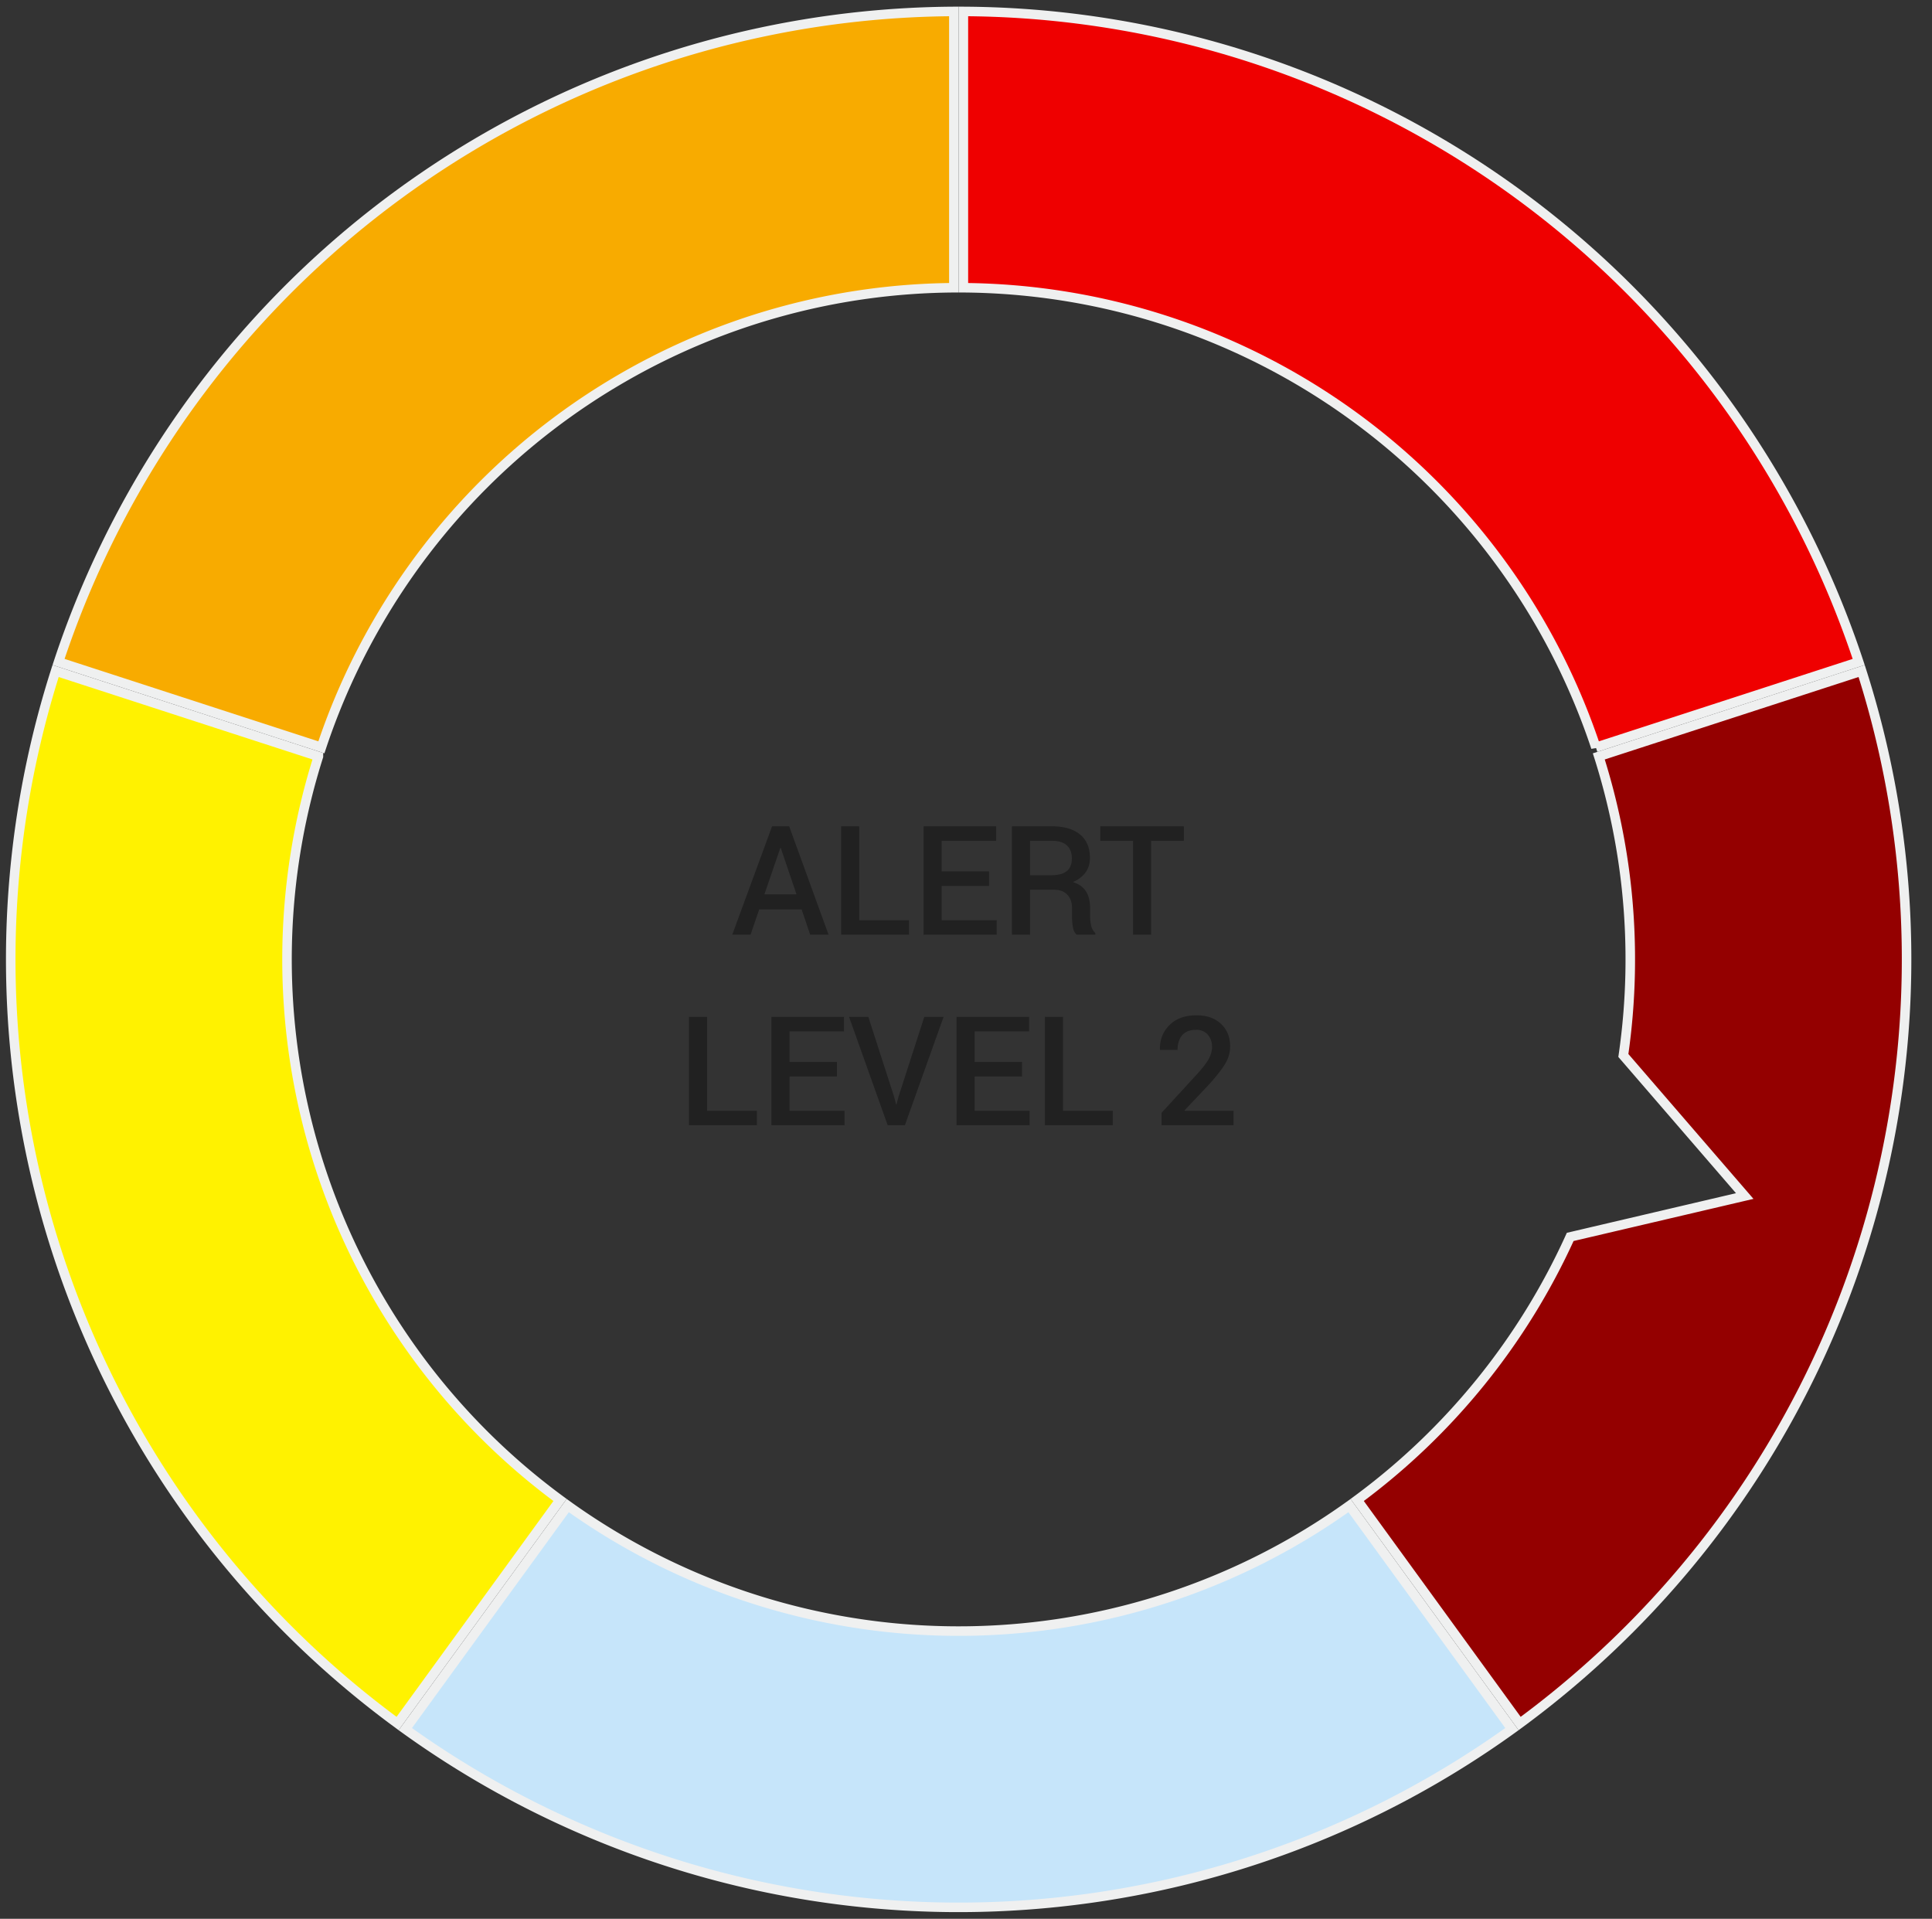 <svg width="145" height="144" xmlns="http://www.w3.org/2000/svg"><rect width="100%" height="100%" fill="#333333" stroke="none"/><g fill="none" fill-rule="evenodd"><path d="M71.946.5a71.491 71.491 0 0161.92 35.75 71.511 71.511 0 010 71.5 71.491 71.491 0 01-61.92 35.75 71.491 71.491 0 01-61.919-35.75 71.511 71.511 0 010-71.5A71.491 71.491 0 0171.947.5v21.45a50.04 50.04 0 00-43.344 25.025 50.065 50.065 0 000 50.05 50.04 50.04 0 0043.343 25.025 50.04 50.04 0 0043.344-25.025 50.065 50.065 0 000-50.05A50.04 50.04 0 0071.946 21.95V.5z" fill-opacity=".002" fill="#455A64"/><path d="M72.304.858a71.095 71.095 0 0135.214 9.53 71.085 71.085 0 0126.038 26.04 71.283 71.283 0 015.943 13.25h0l-19.727 6.407a50.42 50.42 0 00-47.468-34.491h0z" stroke="#EFF0F0" stroke-width=".715" fill="#EF0000"/><path d="M139.72 50.357a71.08 71.08 0 011.815 36.433 71.099 71.099 0 01-16.723 32.811 71.583 71.583 0 01-10.76 9.742h0l-12.192-16.775a50.396 50.396 0 0015.987-19.742h0l13.098-3.068-9.109-10.548c.592-4.084.686-8.273.244-12.481a50.394 50.394 0 00-2.087-9.964h0z" stroke="#EFF0F0" stroke-width=".715" fill="#940000"/><path d="M101.282 112.989l12.192 16.775a71.075 71.075 0 01-34.086 12.986 71.114 71.114 0 01-36.375-5.761 70.993 70.993 0 01-12.595-7.225h0l12.193-16.775a50.4 50.4 0 0049.837 5.062 50.237 50.237 0 008.834-5.062h0z" stroke="#EFF0F0" stroke-width=".715" fill="#C6E5FA"/><path d="M4.173 50.357l19.726 6.407a50.413 50.413 0 0010.587 48.966 50.177 50.177 0 007.547 6.838h0L29.84 129.343A71.148 71.148 0 011.195 64.566a71.137 71.137 0 012.978-14.209h0z" stroke="#EFF0F0" stroke-width=".715" fill="#FFF200"/><path d="M71.589.858v20.736a50.378 50.378 0 00-24.849 6.752 50.353 50.353 0 00-18.447 18.45 50.254 50.254 0 00-4.173 9.288h0L4.394 49.677A71.14 71.14 0 0157.156 2.416 71.312 71.312 0 0171.589.858h0z" stroke="#EFF0F0" stroke-width=".715" fill="#F8AB00"/><path d="M56.33 70.145l.649-1.899h3.184l.642 1.9h1.38l-2.955-8.134h-1.285l-2.988 8.133h1.374zm3.447-3.033H57.37l1.195-3.474h.034l1.178 3.474zm8.446 3.033v-1.083h-3.737v-7.05H63.13v8.133h5.094zm6.58 0v-1.083h-4.128v-2.576h3.559v-1.089h-3.559v-2.296h4.09v-1.089h-5.447v8.133h5.485zm2.503 0v-3.374h1.81c.417 0 .745.123.983.369s.357.577.357.994v.654c0 .253.022.512.065.776.042.265.138.458.287.581h1.397v-.128a.981.981 0 01-.302-.52 2.74 2.74 0 01-.09-.698v-.676c0-.48-.1-.885-.3-1.215-.202-.33-.531-.567-.99-.712.418-.182.735-.425.953-.729.218-.303.327-.666.327-1.086 0-.76-.248-1.345-.743-1.754-.496-.41-1.198-.615-2.106-.615h-3.005v8.133h1.357zm1.575-4.463h-1.575v-2.58h1.648c.503 0 .877.116 1.123.349.245.232.368.553.368.963 0 .428-.124.747-.374.955-.25.209-.646.313-1.19.313zm7.513 4.463v-7.044h2.458v-1.089H82.58v1.09h2.458v7.043h1.357zm-29.591 14.3v-1.083h-3.737v-7.05h-1.358v8.133h5.095zm6.58 0v-1.083h-4.128v-2.576h3.558v-1.089h-3.558v-2.296h4.089v-1.089h-5.446v8.133h5.485zm4.53 0l2.905-8.133H69.37l-1.944 6.016-.14.553h-.033l-.145-.564-1.938-6.005h-1.447l2.899 8.133h1.29zm9.362 0v-1.083h-4.128v-2.576h3.558v-1.089h-3.558v-2.296h4.09v-1.089H71.79v8.133h5.485zm6.24 0v-1.083h-3.737v-7.05H78.42v8.133h5.095zm9.066 0v-1.083h-3.665l-.016-.034 1.81-1.91c.55-.607.957-1.123 1.22-1.548a2.5 2.5 0 00.394-1.335c0-.696-.227-1.26-.682-1.692-.454-.432-1.072-.648-1.854-.648-.857 0-1.53.247-2.022.74-.492.493-.728 1.101-.71 1.824l.011.033h1.313c0-.469.116-.838.346-1.106.231-.268.585-.402 1.062-.402.361 0 .648.123.86.369.212.246.318.55.318.916 0 .29-.082.587-.245.89-.164.304-.462.693-.894 1.165l-2.648 2.888v.933h5.402z" fill="#212121" fill-rule="nonzero"/></g></svg>